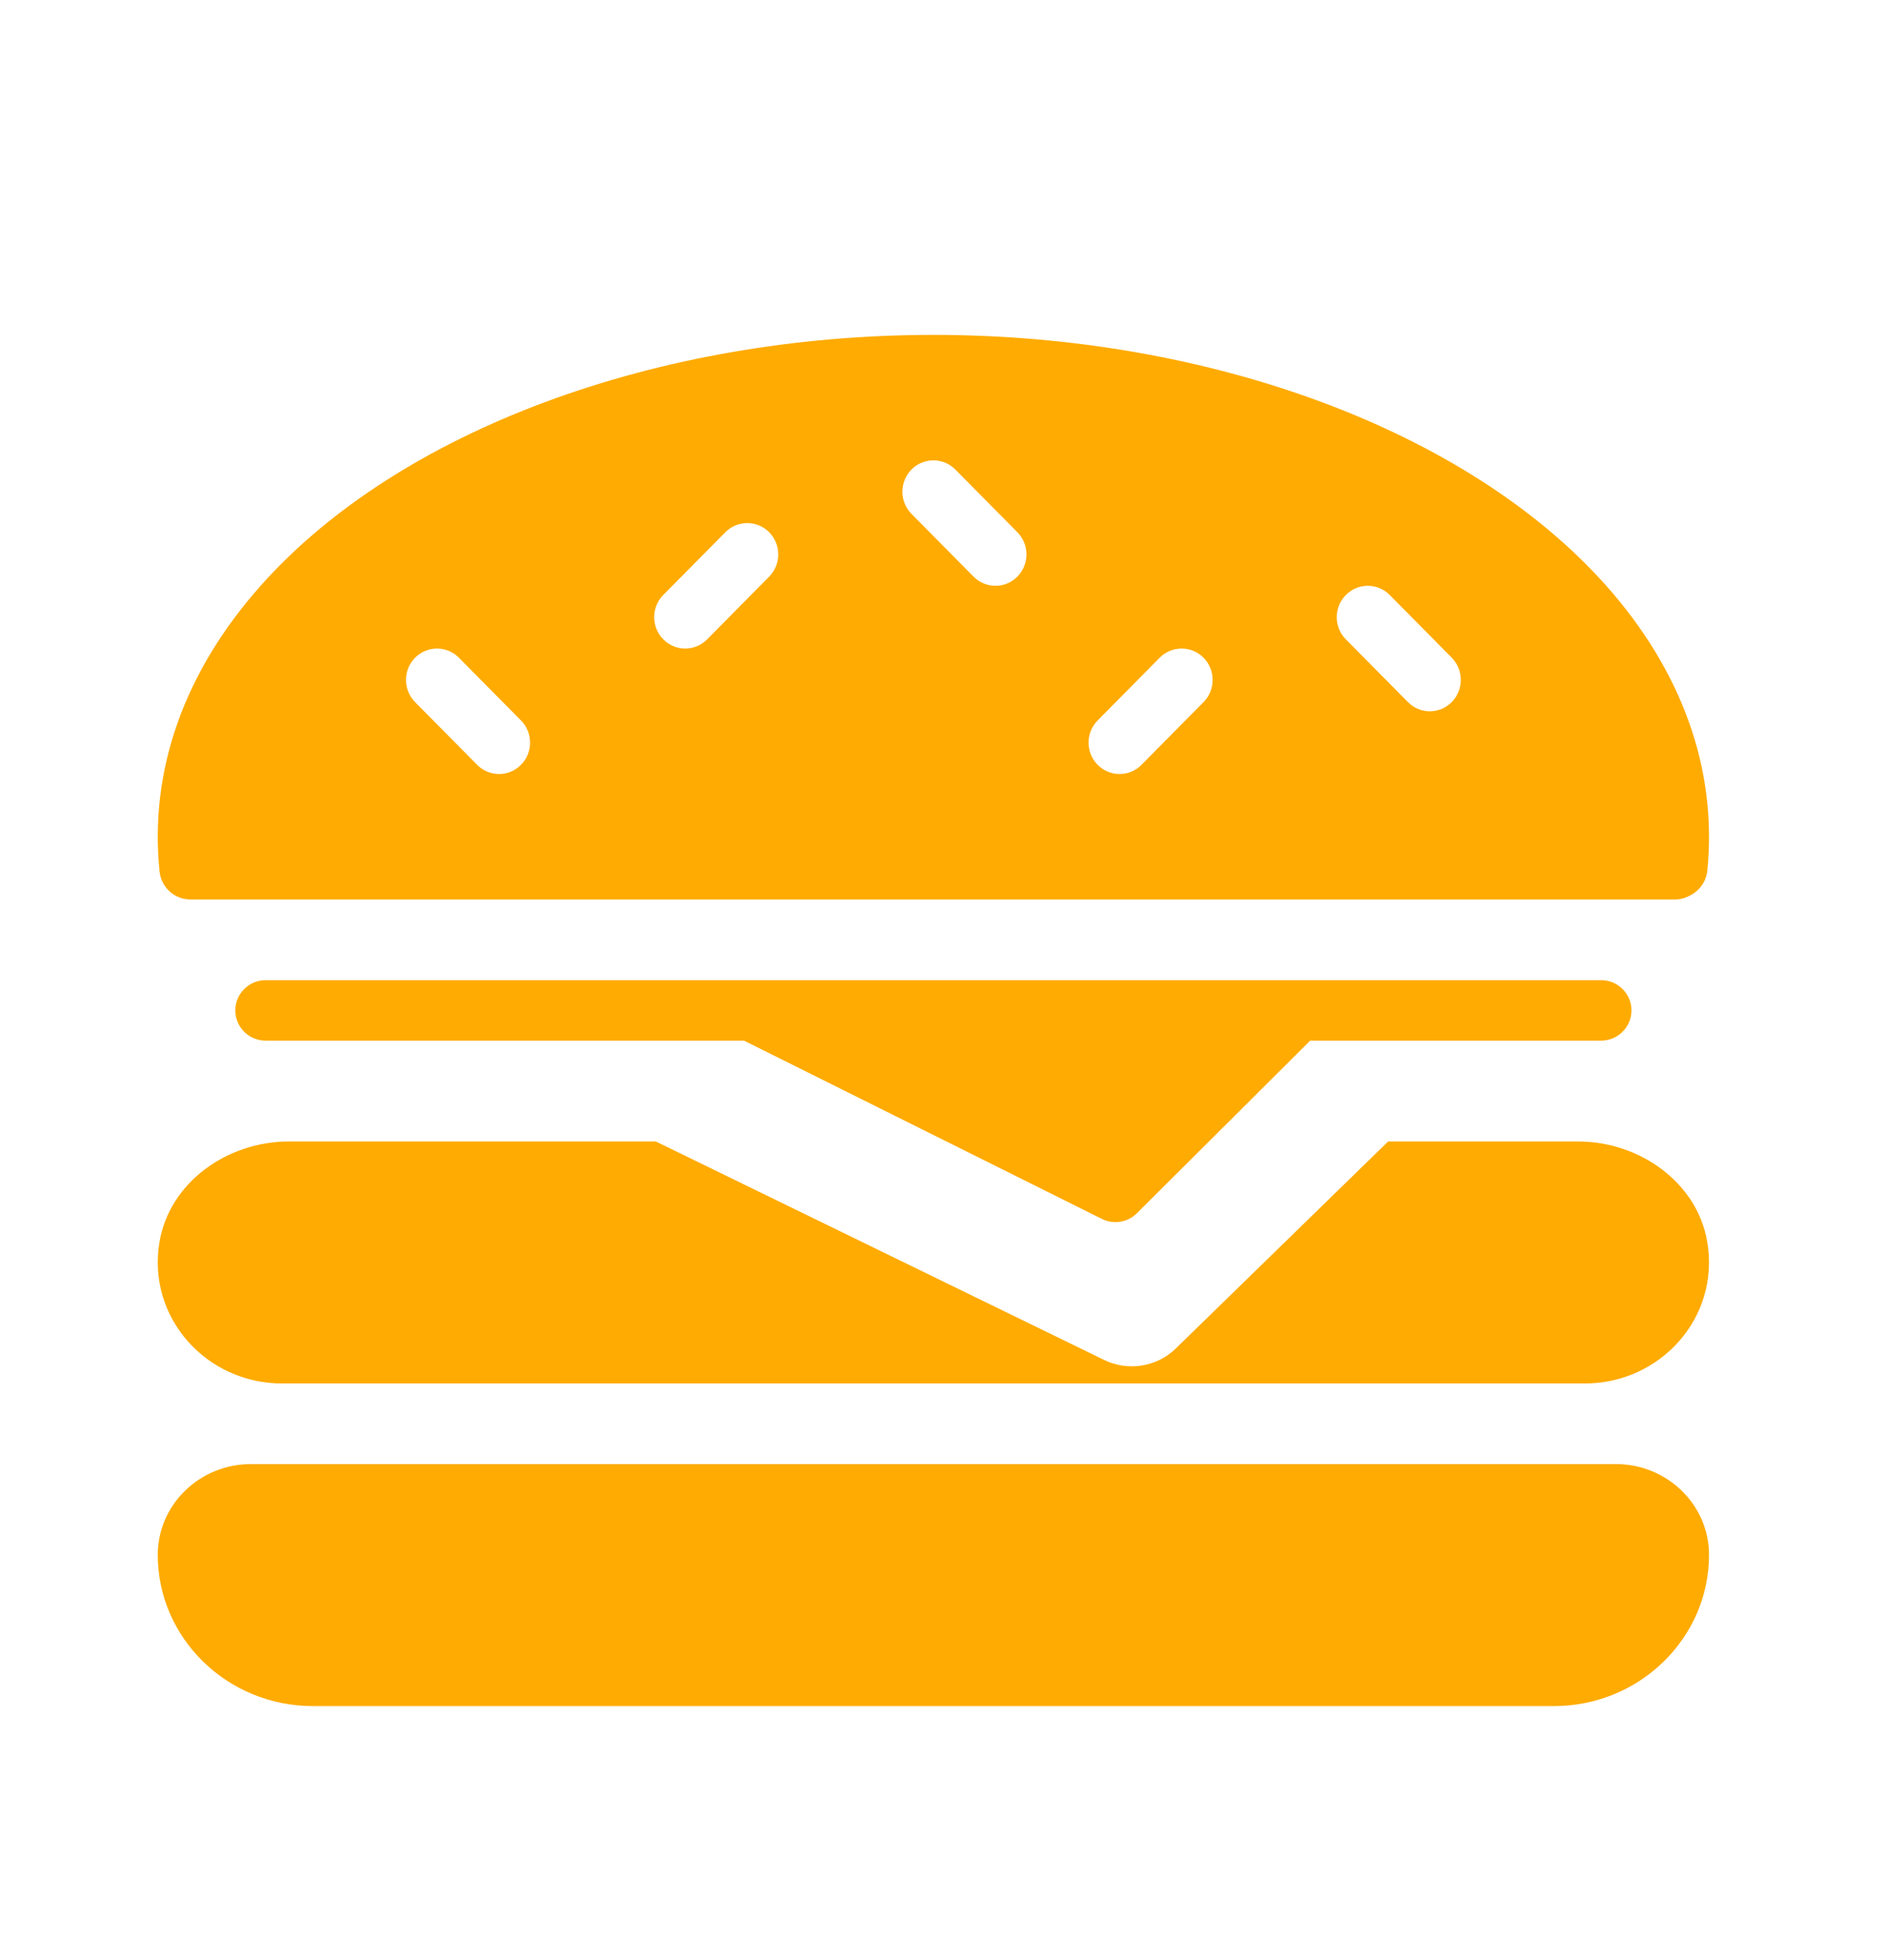 <svg width="77" height="80" viewBox="0 0 77 80" fill="none" xmlns="http://www.w3.org/2000/svg">
<path d="M65.974 59.75H10.241C8.146 59.75 6.441 61.411 6.441 63.453C6.441 66.855 9.281 69.625 12.774 69.625H63.441C66.934 69.625 69.774 66.855 69.774 63.453C69.774 61.411 68.069 59.75 65.974 59.75Z" fill="#FFAB01"/>
<path d="M7.773 36.708H68.406C68.723 36.708 69.067 36.55 69.303 36.335C69.534 36.122 69.678 35.833 69.706 35.52C70.116 31.399 68.675 27.366 65.534 23.854C59.909 17.571 49.401 13.667 38.11 13.667C26.801 13.667 16.282 17.579 10.666 23.877C7.524 27.397 6.09 31.434 6.514 35.562C6.579 36.212 7.124 36.708 7.773 36.708ZM54.947 24.281C55.44 23.782 56.243 23.782 56.738 24.281L59.271 26.841C59.765 27.343 59.765 28.152 59.271 28.651C59.025 28.902 58.701 29.028 58.377 29.028C58.053 29.028 57.728 28.902 57.48 28.651L54.947 26.091C54.453 25.592 54.453 24.783 54.947 24.281ZM44.813 29.402L47.346 26.842C47.84 26.342 48.643 26.342 49.138 26.842C49.631 27.343 49.631 28.152 49.138 28.652L46.604 31.212C46.358 31.463 46.034 31.588 45.71 31.588C45.386 31.588 45.061 31.463 44.813 31.212C44.319 30.712 44.319 29.904 44.813 29.402ZM37.213 19.161C37.707 18.662 38.51 18.662 39.004 19.161L41.537 21.721C42.031 22.223 42.031 23.032 41.537 23.531C41.292 23.782 40.967 23.907 40.643 23.907C40.319 23.907 39.995 23.782 39.746 23.531L37.213 20.971C36.719 20.472 36.719 19.663 37.213 19.161ZM27.079 24.281L29.613 21.721C30.107 21.222 30.91 21.222 31.404 21.721C31.898 22.223 31.898 23.032 31.404 23.531L28.871 26.091C28.625 26.342 28.3 26.468 27.976 26.468C27.652 26.468 27.328 26.342 27.079 26.091C26.585 25.592 26.585 24.783 27.079 24.281ZM16.946 26.842C17.44 26.342 18.243 26.342 18.737 26.842L21.27 29.402C21.764 29.904 21.764 30.712 21.27 31.212C21.025 31.463 20.7 31.588 20.376 31.588C20.052 31.588 19.728 31.463 19.479 31.212L16.946 28.652C16.452 28.152 16.452 27.343 16.946 26.842Z" fill="#FFAB01"/>
<path d="M10.847 40C10.16 40 9.608 40.553 9.608 41.234C9.608 41.916 10.16 42.469 10.847 42.469H30.378L44.987 49.744C45.163 49.833 45.352 49.875 45.542 49.875C45.862 49.875 46.179 49.752 46.417 49.512L53.49 42.469H65.368C66.052 42.469 66.608 41.916 66.608 41.234C66.608 40.553 66.053 40 65.368 40H10.847V40Z" fill="#FFAB01"/>
<path d="M11.509 56.459H64.709C67.784 56.459 70.224 53.778 69.704 50.687C69.294 48.26 66.948 46.584 64.425 46.584H56.673L47.999 55.037C47.229 55.787 46.051 55.975 45.075 55.498L26.777 46.584H11.79C9.267 46.584 6.921 48.26 6.511 50.687C5.992 53.777 8.434 56.459 11.509 56.459Z" fill="#FFAB01"/>
</svg>

